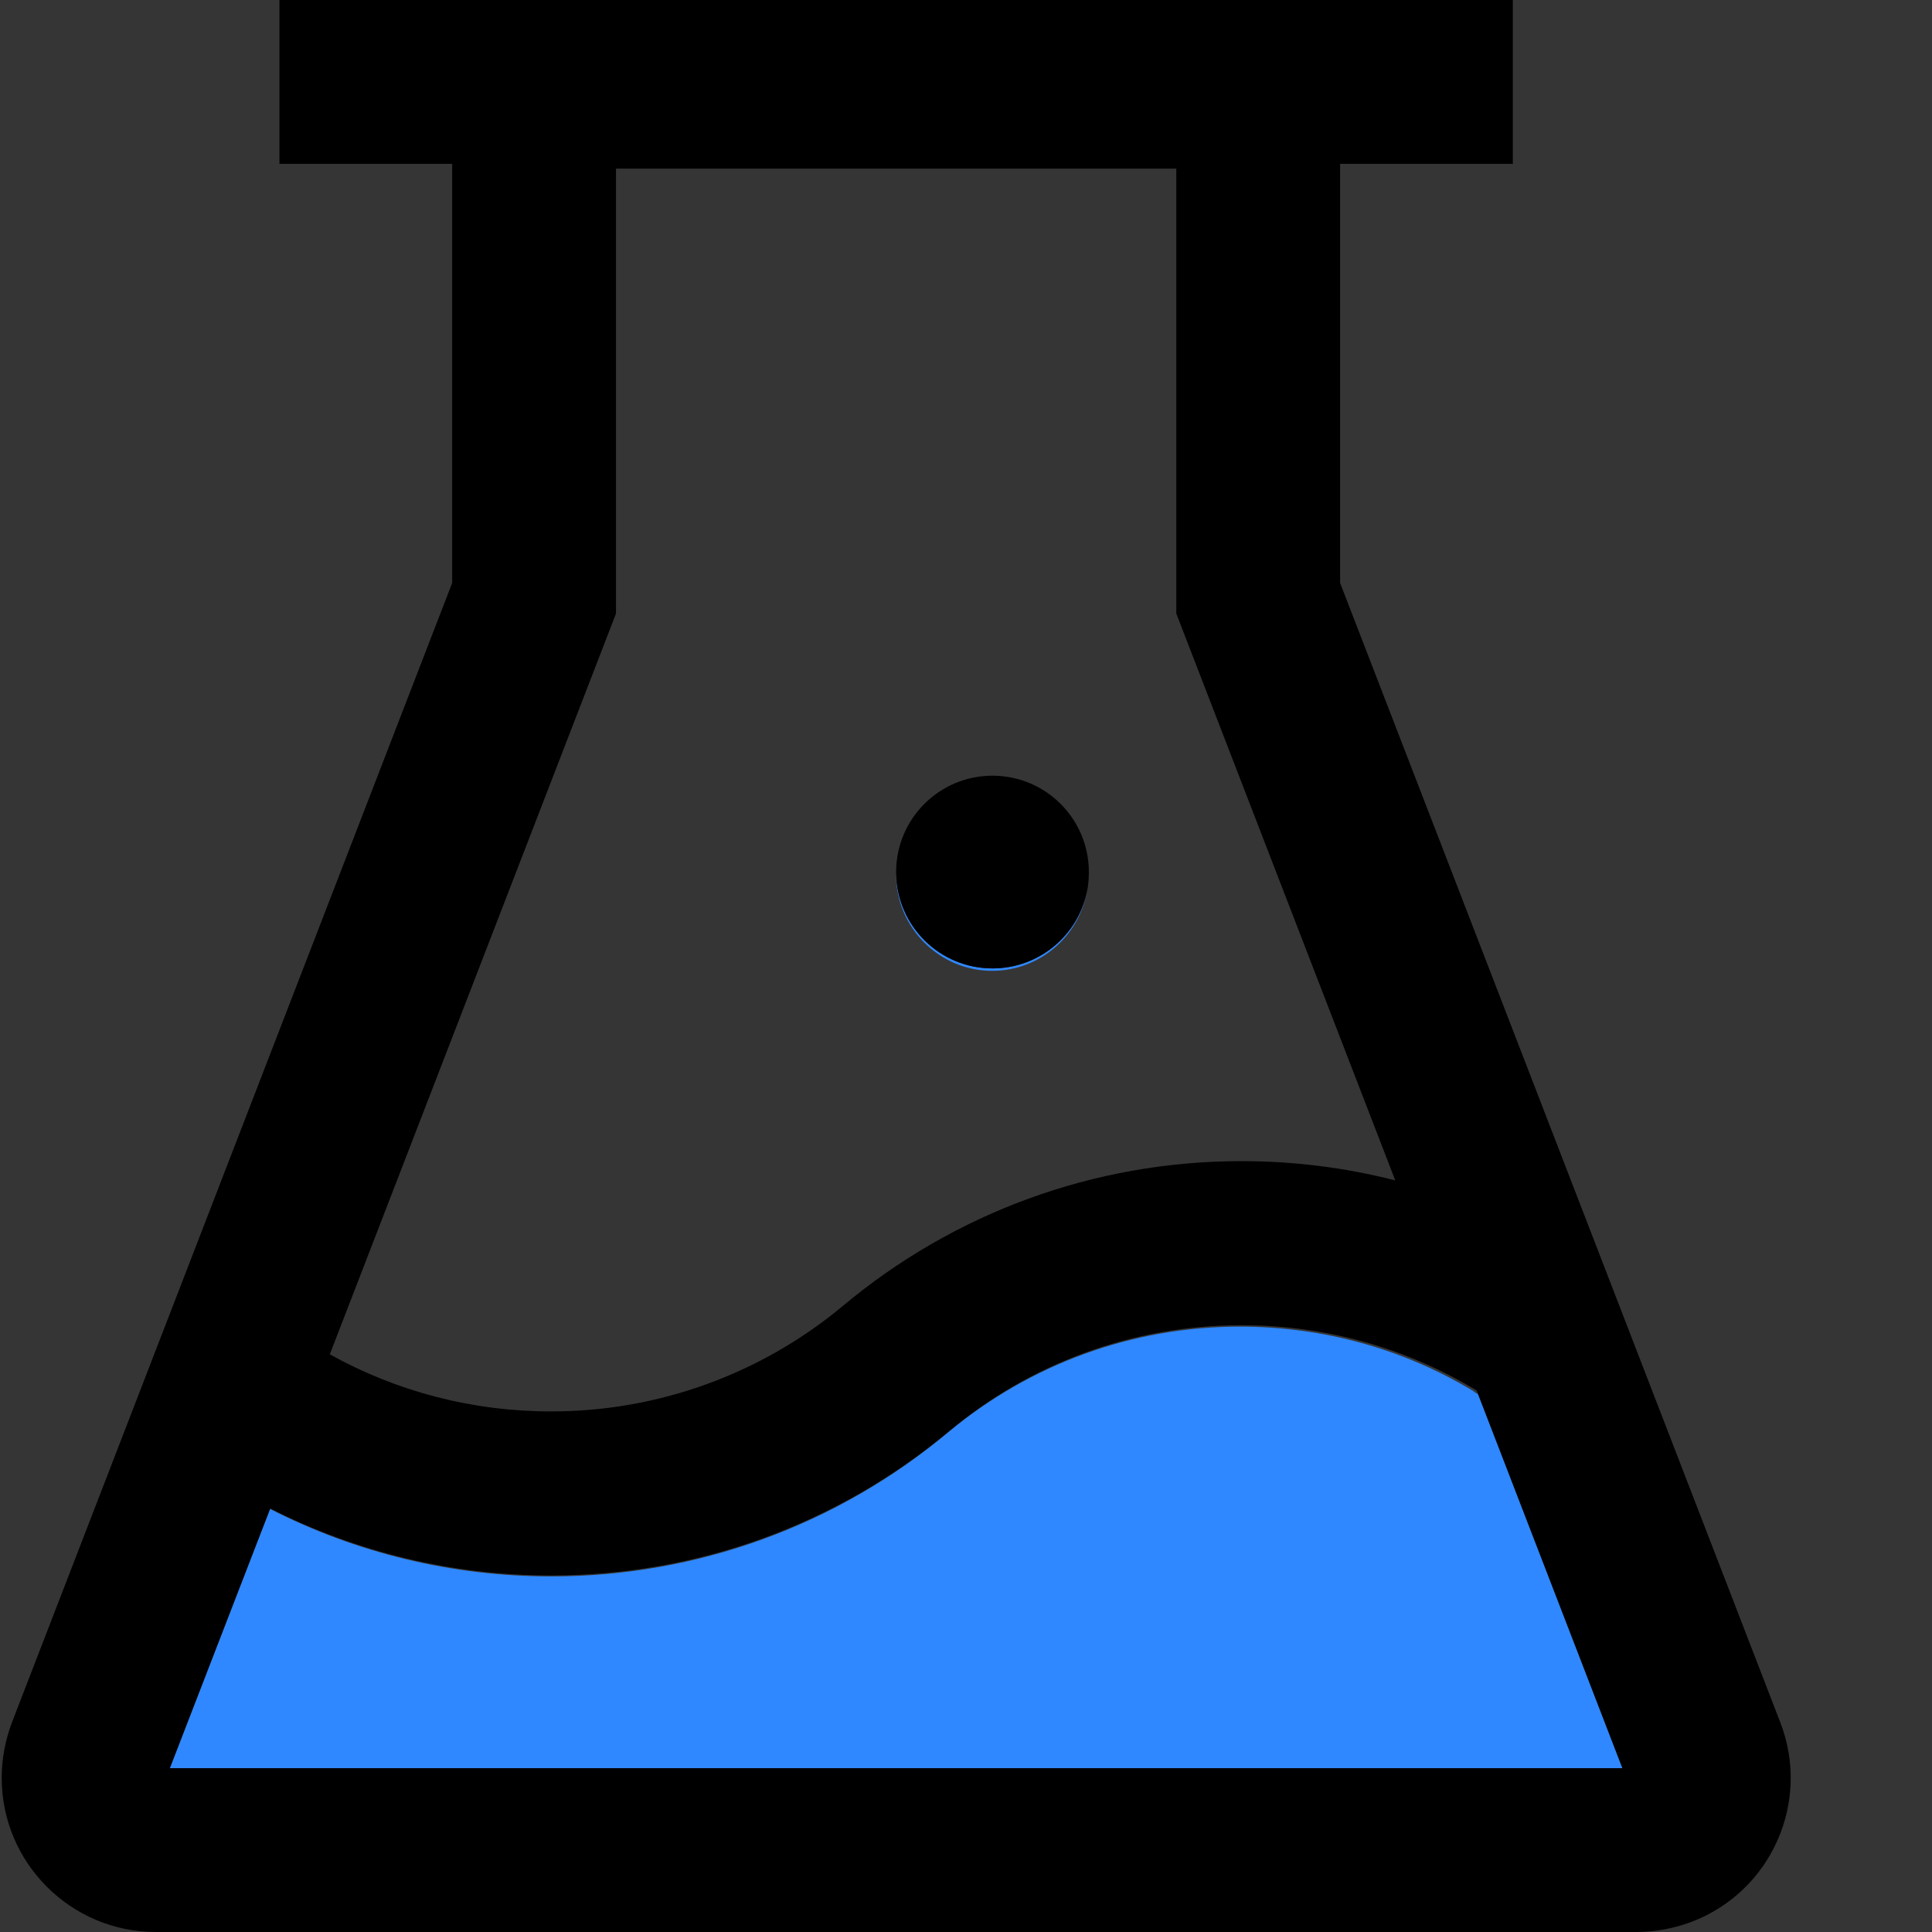 <svg width="48" height="48" viewBox="0 0 48 48" fill="none" xmlns="http://www.w3.org/2000/svg">
  <rect x="0" y="0" width="48" height="48" fill="#333333" stroke="none"/>
  <rect width="48" height="48" fill="white" fill-opacity="0.01"/>
  <path d="M24.652,24.12 C25.825,24.12 26.801,23.27 27.004,22.157 C26.772,23.266 25.792,24.061 24.658,24.06 C23.35,24.06 22.284,23.01 22.264,21.702 L22.264,21.732 C22.264,23.048 23.336,24.12 24.652,24.12 Z M36.628,34.582 L36.61,34.564 C34.875,33.516 32.882,32.96 30.805,32.96 C28.118,32.96 25.586,33.899 23.563,35.581 C20.798,37.9 17.303,39.169 13.694,39.166 C11.228,39.166 8.846,38.58 6.709,37.49 L4.219,43.93 L40.309,43.93 L36.724,34.641 L36.628,34.582 Z" fill="#2F88FF"></path>
  <path d="M44.229,42.787 L33.295,14.484 L33.295,4.07 L37.586,4.07 L37.586,0 L6.943,0 L6.943,4.07 L11.234,4.07 L11.234,14.484 L0.299,42.787 C0.132,43.23 0.042,43.697 0.042,44.17 C0.042,46.282 1.76,48 3.872,48 L40.656,48 C41.129,48 41.596,47.91 42.039,47.743 C44.014,46.983 44.996,44.762 44.229,42.787 Z M15.304,15.244 L15.304,4.19 L29.225,4.19 L29.225,15.244 L34.665,29.327 C33.426,29.009 32.146,28.848 30.841,28.848 C27.178,28.848 23.707,30.135 20.948,32.439 C18.911,34.14 16.341,35.07 13.688,35.066 C11.731,35.066 9.851,34.57 8.194,33.648 L15.304,15.244 Z M4.219,43.93 L6.709,37.49 L6.715,37.478 C8.852,38.562 11.228,39.142 13.694,39.142 C17.357,39.142 20.828,37.855 23.587,35.551 C25.616,33.863 28.154,32.924 30.847,32.924 C32.942,32.924 34.941,33.492 36.688,34.546 L36.724,34.641 L40.309,43.93 L4.219,43.93 Z" fill="#000"></path>
  <path d="M24.658,24.06 C25.813,24.06 26.777,23.246 27.004,22.157 C27.04,21.995 27.052,21.833 27.052,21.666 C27.052,20.343 25.981,19.272 24.658,19.272 C23.336,19.272 22.264,20.343 22.264,21.666 L22.264,21.702 C22.284,23.01 23.35,24.06 24.658,24.06 Z" fill="#000"></path>
</svg>
